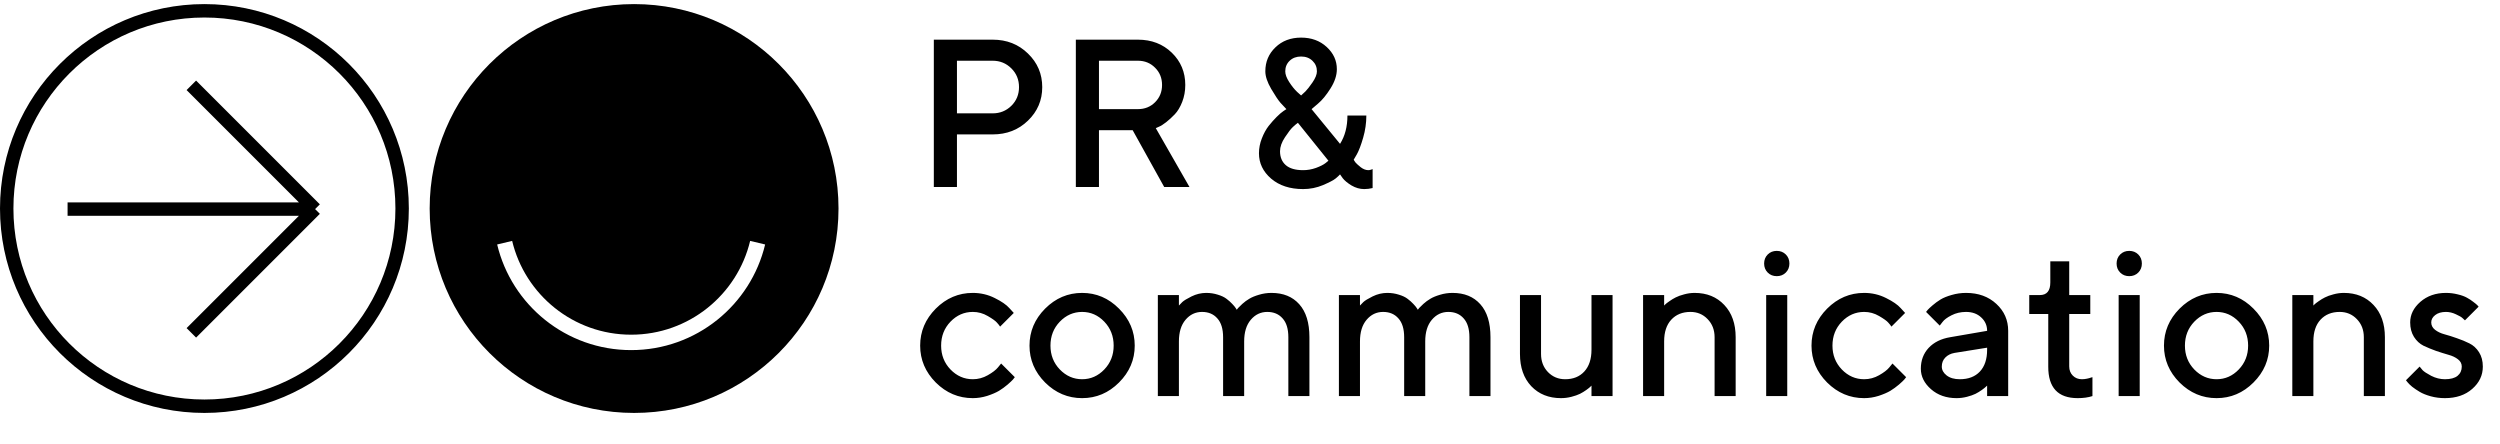 <svg width="574" height="102" viewBox="0 0 574 102" fill="none" xmlns="http://www.w3.org/2000/svg">
<circle cx="46.935" cy="47.875" r="45.394" stroke="black" stroke-width="3.081"/>
<path d="M43.932 76.422L72.347 48.006M72.347 48.006L43.932 19.59M72.347 48.006L15.516 48.006" stroke="black" stroke-width="3.081"/>
<path d="M214.407 9.107H227.926C231.151 9.107 233.848 10.169 236.019 12.292C238.205 14.4 239.298 16.972 239.298 20.007C239.298 23.027 238.205 25.591 236.019 27.699C233.848 29.807 231.151 30.86 227.926 30.86H219.716V42.94H214.407V9.107ZM227.926 13.944H219.716V26.024H227.926C229.593 26.024 231.017 25.45 232.197 24.302C233.376 23.137 233.966 21.706 233.966 20.007C233.966 18.293 233.376 16.854 232.197 15.69C231.017 14.526 229.593 13.944 227.926 13.944ZM247.013 42.94V9.107H261.264C264.394 9.107 266.989 10.106 269.05 12.104C271.11 14.101 272.141 16.571 272.141 19.512C272.141 20.896 271.905 22.194 271.433 23.405C270.961 24.6 270.395 25.544 269.734 26.236C269.073 26.928 268.413 27.534 267.752 28.053C267.092 28.572 266.525 28.926 266.053 29.115L265.369 29.421L273.108 42.94H267.304L260.061 29.893H252.322V42.94H247.013ZM265.204 23.476C266.274 22.406 266.808 21.085 266.808 19.512C266.808 17.923 266.274 16.602 265.204 15.548C264.15 14.479 262.837 13.944 261.264 13.944H252.322V25.056H261.264C262.837 25.056 264.15 24.529 265.204 23.476ZM310.811 36.664C310.905 36.853 311.054 37.081 311.259 37.349C311.479 37.6 311.872 37.954 312.439 38.41C313.02 38.851 313.602 39.071 314.184 39.071C314.342 39.071 314.491 39.047 314.633 39C314.79 38.953 314.916 38.914 315.01 38.882C315.105 38.851 315.152 38.819 315.152 38.788V43.176C314.507 43.334 313.862 43.412 313.217 43.412C312.226 43.412 311.259 43.137 310.315 42.587C309.387 42.02 308.711 41.462 308.286 40.911L307.673 40.038C307.452 40.29 307.114 40.605 306.658 40.982C306.202 41.36 305.242 41.863 303.78 42.492C302.317 43.106 300.791 43.412 299.202 43.412C296.167 43.412 293.713 42.61 291.841 41.006C289.985 39.401 289.057 37.467 289.057 35.202C289.057 34.038 289.277 32.897 289.718 31.781C290.158 30.648 290.677 29.697 291.275 28.926C291.888 28.155 292.502 27.463 293.115 26.85C293.729 26.236 294.248 25.788 294.673 25.505L295.357 25.056C294.995 24.695 294.547 24.215 294.012 23.617C293.477 23.004 292.761 21.934 291.865 20.409C290.968 18.867 290.52 17.522 290.52 16.374C290.52 14.188 291.291 12.355 292.832 10.877C294.374 9.382 296.34 8.635 298.731 8.635C301.09 8.635 303.048 9.351 304.605 10.782C306.163 12.214 306.941 13.912 306.941 15.879C306.941 17.294 306.454 18.773 305.478 20.314C304.519 21.84 303.559 23.004 302.6 23.806L301.137 25.056L307.673 33.031C308.805 31.254 309.371 29.083 309.371 26.519H313.713C313.713 28.234 313.469 29.933 312.981 31.616C312.494 33.298 312.014 34.565 311.542 35.414L310.811 36.664ZM299.202 39.071C300.193 39.071 301.176 38.898 302.152 38.552C303.127 38.19 303.858 37.821 304.346 37.443L305.007 36.901L297.999 28.194C297.685 28.415 297.299 28.737 296.843 29.162C296.387 29.586 295.781 30.373 295.026 31.521C294.271 32.654 293.894 33.723 293.894 34.73C293.894 36.083 294.334 37.144 295.215 37.915C296.096 38.686 297.425 39.071 299.202 39.071ZM302.364 16.374C302.364 15.415 302.026 14.612 301.35 13.967C300.673 13.307 299.8 12.976 298.731 12.976C297.661 12.976 296.788 13.299 296.112 13.944C295.435 14.589 295.097 15.399 295.097 16.374C295.097 17.082 295.396 17.9 295.994 18.828C296.591 19.756 297.197 20.511 297.81 21.093L298.731 21.919C298.982 21.698 299.313 21.392 299.722 20.998C300.131 20.589 300.673 19.897 301.35 18.922C302.026 17.931 302.364 17.082 302.364 16.374ZM214.855 87.826C212.464 85.419 211.269 82.596 211.269 79.356C211.269 76.1 212.464 73.269 214.855 70.862C217.262 68.456 220.093 67.252 223.349 67.252C225.158 67.252 226.841 67.646 228.398 68.432C229.955 69.203 231.072 69.974 231.748 70.744L232.763 71.853L229.625 74.991C229.468 74.74 229.224 74.433 228.893 74.071C228.579 73.694 227.879 73.19 226.794 72.561C225.724 71.932 224.576 71.617 223.349 71.617C221.383 71.617 219.676 72.364 218.229 73.859C216.798 75.353 216.082 77.185 216.082 79.356C216.082 81.511 216.798 83.335 218.229 84.83C219.676 86.324 221.383 87.071 223.349 87.071C224.576 87.071 225.724 86.764 226.794 86.151C227.879 85.537 228.658 84.94 229.129 84.358L229.861 83.461L232.999 86.599C232.904 86.725 232.763 86.906 232.574 87.142C232.385 87.362 231.976 87.747 231.347 88.298C230.718 88.833 230.057 89.312 229.365 89.737C228.673 90.146 227.777 90.531 226.676 90.893C225.575 91.239 224.466 91.412 223.349 91.412C220.093 91.412 217.262 90.217 214.855 87.826ZM253.549 84.83C254.98 83.335 255.696 81.511 255.696 79.356C255.696 77.185 254.98 75.353 253.549 73.859C252.117 72.364 250.419 71.617 248.453 71.617C246.486 71.617 244.78 72.364 243.333 73.859C241.901 75.353 241.186 77.185 241.186 79.356C241.186 81.511 241.901 83.335 243.333 84.83C244.78 86.324 246.486 87.071 248.453 87.071C250.419 87.071 252.117 86.324 253.549 84.83ZM239.959 87.826C237.568 85.419 236.373 82.596 236.373 79.356C236.373 76.1 237.568 73.269 239.959 70.862C242.365 68.456 245.197 67.252 248.453 67.252C251.709 67.252 254.532 68.456 256.923 70.862C259.329 73.269 260.533 76.1 260.533 79.356C260.533 82.596 259.329 85.419 256.923 87.826C254.532 90.217 251.709 91.412 248.453 91.412C245.197 91.412 242.365 90.217 239.959 87.826ZM295.805 90.94V77.421C295.805 75.518 295.365 74.079 294.484 73.104C293.619 72.113 292.447 71.617 290.968 71.617C289.458 71.617 288.192 72.223 287.17 73.434C286.163 74.629 285.66 76.281 285.66 78.389V90.94H280.823V77.421C280.823 75.518 280.383 74.079 279.502 73.104C278.637 72.113 277.465 71.617 275.986 71.617C274.476 71.617 273.21 72.223 272.188 73.434C271.181 74.629 270.678 76.281 270.678 78.389V90.94H265.841V67.748H270.678V70.154C270.867 69.934 271.126 69.667 271.456 69.352C271.802 69.022 272.51 68.589 273.58 68.055C274.665 67.52 275.79 67.252 276.954 67.252C277.882 67.252 278.763 67.386 279.596 67.653C280.446 67.905 281.122 68.228 281.625 68.621C282.129 68.998 282.561 69.384 282.923 69.777C283.3 70.17 283.568 70.493 283.725 70.744L283.961 71.122C284.024 71.027 284.126 70.894 284.268 70.721C284.425 70.548 284.747 70.233 285.235 69.777C285.738 69.321 286.273 68.928 286.839 68.597C287.406 68.251 288.145 67.945 289.057 67.677C289.985 67.394 290.945 67.252 291.936 67.252C294.641 67.252 296.764 68.118 298.306 69.848C299.863 71.578 300.642 74.102 300.642 77.421V90.94H295.805ZM337.377 90.94V77.421C337.377 75.518 336.937 74.079 336.056 73.104C335.191 72.113 334.019 71.617 332.54 71.617C331.03 71.617 329.764 72.223 328.742 73.434C327.735 74.629 327.232 76.281 327.232 78.389V90.94H322.395V77.421C322.395 75.518 321.955 74.079 321.074 73.104C320.209 72.113 319.037 71.617 317.558 71.617C316.048 71.617 314.782 72.223 313.76 73.434C312.753 74.629 312.25 76.281 312.25 78.389V90.94H307.413V67.748H312.25V70.154C312.439 69.934 312.698 69.667 313.028 69.352C313.374 69.022 314.082 68.589 315.152 68.055C316.237 67.52 317.362 67.252 318.526 67.252C319.454 67.252 320.335 67.386 321.168 67.653C322.018 67.905 322.694 68.228 323.197 68.621C323.701 68.998 324.133 69.384 324.495 69.777C324.872 70.17 325.14 70.493 325.297 70.744L325.533 71.122C325.596 71.027 325.698 70.894 325.84 70.721C325.997 70.548 326.319 70.233 326.807 69.777C327.31 69.321 327.845 68.928 328.411 68.597C328.978 68.251 329.717 67.945 330.629 67.677C331.557 67.394 332.517 67.252 333.508 67.252C336.213 67.252 338.336 68.118 339.878 69.848C341.435 71.578 342.214 74.102 342.214 77.421V90.94H337.377ZM365.406 90.94V88.534L365.099 88.841C364.958 88.982 364.659 89.218 364.203 89.548C363.763 89.863 363.283 90.154 362.764 90.421C362.245 90.673 361.592 90.901 360.805 91.106C360.019 91.31 359.217 91.412 358.399 91.412C355.599 91.412 353.326 90.5 351.58 88.675C349.85 86.835 348.985 84.366 348.985 81.267V67.748H353.822V81.267C353.822 82.934 354.349 84.319 355.402 85.419C356.472 86.521 357.793 87.071 359.366 87.071C361.207 87.071 362.669 86.481 363.755 85.302C364.856 84.106 365.406 82.439 365.406 80.3V67.748H370.243V90.94H365.406ZM382.087 67.748V70.154L382.394 69.848C382.535 69.706 382.834 69.478 383.29 69.163C383.746 68.833 384.226 68.542 384.729 68.291C385.248 68.023 385.901 67.787 386.688 67.583C387.49 67.362 388.292 67.252 389.094 67.252C391.894 67.252 394.159 68.173 395.889 70.013C397.635 71.853 398.508 74.323 398.508 77.421V90.94H393.671V77.421C393.671 75.754 393.137 74.37 392.067 73.269C391.013 72.168 389.7 71.617 388.127 71.617C386.287 71.617 384.816 72.215 383.715 73.41C382.63 74.59 382.087 76.249 382.087 78.389V90.94H377.25V67.748H382.087ZM410.352 67.748V90.94H405.515V67.748H410.352ZM410.022 58.428C410.572 58.979 410.848 59.671 410.848 60.505C410.848 61.338 410.572 62.03 410.022 62.581C409.471 63.131 408.779 63.407 407.945 63.407C407.112 63.407 406.42 63.131 405.869 62.581C405.319 62.03 405.043 61.338 405.043 60.505C405.043 59.671 405.319 58.979 405.869 58.428C406.42 57.878 407.112 57.603 407.945 57.603C408.779 57.603 409.471 57.878 410.022 58.428ZM419.506 87.826C417.116 85.419 415.92 82.596 415.92 79.356C415.92 76.1 417.116 73.269 419.506 70.862C421.913 68.456 424.744 67.252 428 67.252C429.809 67.252 431.492 67.646 433.049 68.432C434.606 69.203 435.723 69.974 436.399 70.744L437.414 71.853L434.276 74.991C434.119 74.74 433.875 74.433 433.545 74.071C433.23 73.694 432.53 73.19 431.445 72.561C430.375 71.932 429.227 71.617 428 71.617C426.034 71.617 424.327 72.364 422.88 73.859C421.449 75.353 420.733 77.185 420.733 79.356C420.733 81.511 421.449 83.335 422.88 84.83C424.327 86.324 426.034 87.071 428 87.071C429.227 87.071 430.375 86.764 431.445 86.151C432.53 85.537 433.309 84.94 433.781 84.358L434.512 83.461L437.65 86.599C437.555 86.725 437.414 86.906 437.225 87.142C437.036 87.362 436.627 87.747 435.998 88.298C435.369 88.833 434.709 89.312 434.016 89.737C433.324 90.146 432.428 90.531 431.327 90.893C430.226 91.239 429.117 91.412 428 91.412C424.744 91.412 421.913 90.217 419.506 87.826ZM461.078 90.94H456.242V88.534C456.179 88.597 456.069 88.699 455.911 88.841C455.77 88.982 455.471 89.218 455.015 89.548C454.574 89.863 454.095 90.154 453.576 90.421C453.057 90.673 452.404 90.901 451.617 91.106C450.831 91.31 450.037 91.412 449.234 91.412C446.875 91.412 444.917 90.728 443.36 89.36C441.802 87.991 441.024 86.426 441.024 84.665C441.024 82.761 441.621 81.165 442.817 79.875C444.028 78.585 445.68 77.767 447.772 77.421L456.242 75.959C456.242 74.732 455.785 73.701 454.873 72.868C453.977 72.034 452.821 71.617 451.405 71.617C450.178 71.617 449.061 71.877 448.055 72.396C447.064 72.899 446.38 73.41 446.002 73.929L445.365 74.755L442.227 71.617C442.321 71.491 442.447 71.334 442.605 71.145C442.778 70.941 443.147 70.595 443.713 70.107C444.295 69.604 444.909 69.156 445.554 68.762C446.199 68.369 447.048 68.023 448.102 67.724C449.171 67.41 450.272 67.252 451.405 67.252C454.236 67.252 456.556 68.094 458.365 69.777C460.174 71.444 461.078 73.505 461.078 75.959V90.94ZM449.966 87.071C451.932 87.071 453.465 86.489 454.566 85.325C455.683 84.145 456.242 82.47 456.242 80.3V79.828L448.739 81.031C447.874 81.188 447.174 81.542 446.639 82.093C446.104 82.643 445.837 83.335 445.837 84.169C445.837 84.94 446.206 85.616 446.946 86.198C447.701 86.78 448.707 87.071 449.966 87.071ZM470.752 64.846V60.009H475.093V67.748H479.93V72.089H475.093V84.122C475.093 84.987 475.368 85.695 475.919 86.245C476.469 86.796 477.161 87.071 477.995 87.071C478.357 87.071 478.734 87.032 479.127 86.953C479.536 86.874 479.851 86.788 480.071 86.694L480.425 86.599V90.94C479.466 91.255 478.333 91.412 477.028 91.412C472.513 91.412 470.264 88.998 470.28 84.169V72.089H465.915V67.748H468.345C469.95 67.748 470.752 66.781 470.752 64.846ZM491.278 67.748V90.94H486.441V67.748H491.278ZM490.948 58.428C491.498 58.979 491.774 59.671 491.774 60.505C491.774 61.338 491.498 62.03 490.948 62.581C490.397 63.131 489.705 63.407 488.872 63.407C488.038 63.407 487.346 63.131 486.795 62.581C486.245 62.03 485.97 61.338 485.97 60.505C485.97 59.671 486.245 58.979 486.795 58.428C487.346 57.878 488.038 57.603 488.872 57.603C489.705 57.603 490.397 57.878 490.948 58.428ZM514.022 84.83C515.454 83.335 516.169 81.511 516.169 79.356C516.169 77.185 515.454 75.353 514.022 73.859C512.591 72.364 510.892 71.617 508.926 71.617C506.96 71.617 505.253 72.364 503.806 73.859C502.375 75.353 501.659 77.185 501.659 79.356C501.659 81.511 502.375 83.335 503.806 84.83C505.253 86.324 506.96 87.071 508.926 87.071C510.892 87.071 512.591 86.324 514.022 84.83ZM500.432 87.826C498.042 85.419 496.846 82.596 496.846 79.356C496.846 76.1 498.042 73.269 500.432 70.862C502.839 68.456 505.67 67.252 508.926 67.252C512.182 67.252 515.005 68.456 517.396 70.862C519.803 73.269 521.006 76.1 521.006 79.356C521.006 82.596 519.803 85.419 517.396 87.826C515.005 90.217 512.182 91.412 508.926 91.412C505.67 91.412 502.839 90.217 500.432 87.826ZM531.151 67.748V70.154L531.458 69.848C531.6 69.706 531.899 69.478 532.355 69.163C532.811 68.833 533.291 68.542 533.794 68.291C534.313 68.023 534.966 67.787 535.752 67.583C536.554 67.362 537.357 67.252 538.159 67.252C540.958 67.252 543.223 68.173 544.954 70.013C546.7 71.853 547.573 74.323 547.573 77.421V90.94H542.736V77.421C542.736 75.754 542.201 74.37 541.132 73.269C540.078 72.168 538.764 71.617 537.191 71.617C535.351 71.617 533.88 72.215 532.779 73.41C531.694 74.59 531.151 76.249 531.151 78.389V90.94H526.315V67.748H531.151ZM569.09 70.414L565.952 73.552C565.826 73.426 565.637 73.253 565.386 73.033C565.15 72.797 564.646 72.506 563.876 72.16C563.121 71.798 562.358 71.617 561.587 71.617C560.549 71.617 559.723 71.861 559.11 72.349C558.512 72.82 558.213 73.379 558.213 74.024C558.213 74.7 558.504 75.266 559.086 75.722C559.668 76.179 560.4 76.525 561.28 76.761C562.161 76.997 563.105 77.296 564.112 77.657C565.134 78.003 566.086 78.397 566.967 78.837C567.863 79.277 568.602 79.954 569.184 80.866C569.766 81.778 570.057 82.879 570.057 84.169C570.057 86.167 569.247 87.873 567.627 89.289C566.023 90.704 563.931 91.412 561.351 91.412C560.219 91.412 559.133 91.271 558.095 90.988C557.073 90.704 556.231 90.366 555.571 89.973C554.91 89.58 554.328 89.187 553.825 88.793C553.337 88.385 552.983 88.038 552.763 87.755L552.409 87.307L555.547 84.169C555.704 84.389 555.933 84.665 556.231 84.995C556.546 85.325 557.207 85.758 558.213 86.293C559.236 86.811 560.282 87.071 561.351 87.071C562.641 87.071 563.608 86.811 564.253 86.293C564.898 85.758 565.221 85.05 565.221 84.169C565.221 83.493 564.93 82.934 564.348 82.494C563.766 82.038 563.034 81.692 562.153 81.456C561.273 81.204 560.321 80.905 559.299 80.559C558.292 80.198 557.34 79.804 556.444 79.38C555.563 78.939 554.832 78.263 554.25 77.35C553.668 76.422 553.377 75.314 553.377 74.024C553.377 72.246 554.155 70.674 555.712 69.305C557.285 67.937 559.244 67.252 561.587 67.252C562.515 67.252 563.412 67.362 564.277 67.583C565.158 67.787 565.873 68.047 566.424 68.361C566.974 68.66 567.454 68.975 567.863 69.305C568.288 69.62 568.594 69.871 568.783 70.06L569.09 70.414Z" fill="black"/>
<path fill-rule="evenodd" clip-rule="evenodd" d="M145.587 94.81C171.509 94.81 192.522 73.797 192.522 47.875C192.522 21.954 171.509 0.94 145.587 0.94C119.666 0.94 98.652 21.954 98.652 47.875C98.652 73.797 119.666 94.81 145.587 94.81ZM144.911 76.844C131.656 76.844 120.541 67.662 117.589 55.309L114.147 56.132C117.472 70.041 129.981 80.383 144.911 80.383C159.841 80.383 172.35 70.041 175.675 56.132L172.233 55.309C169.281 67.662 158.166 76.844 144.911 76.844Z" fill="black"/>
</svg>

